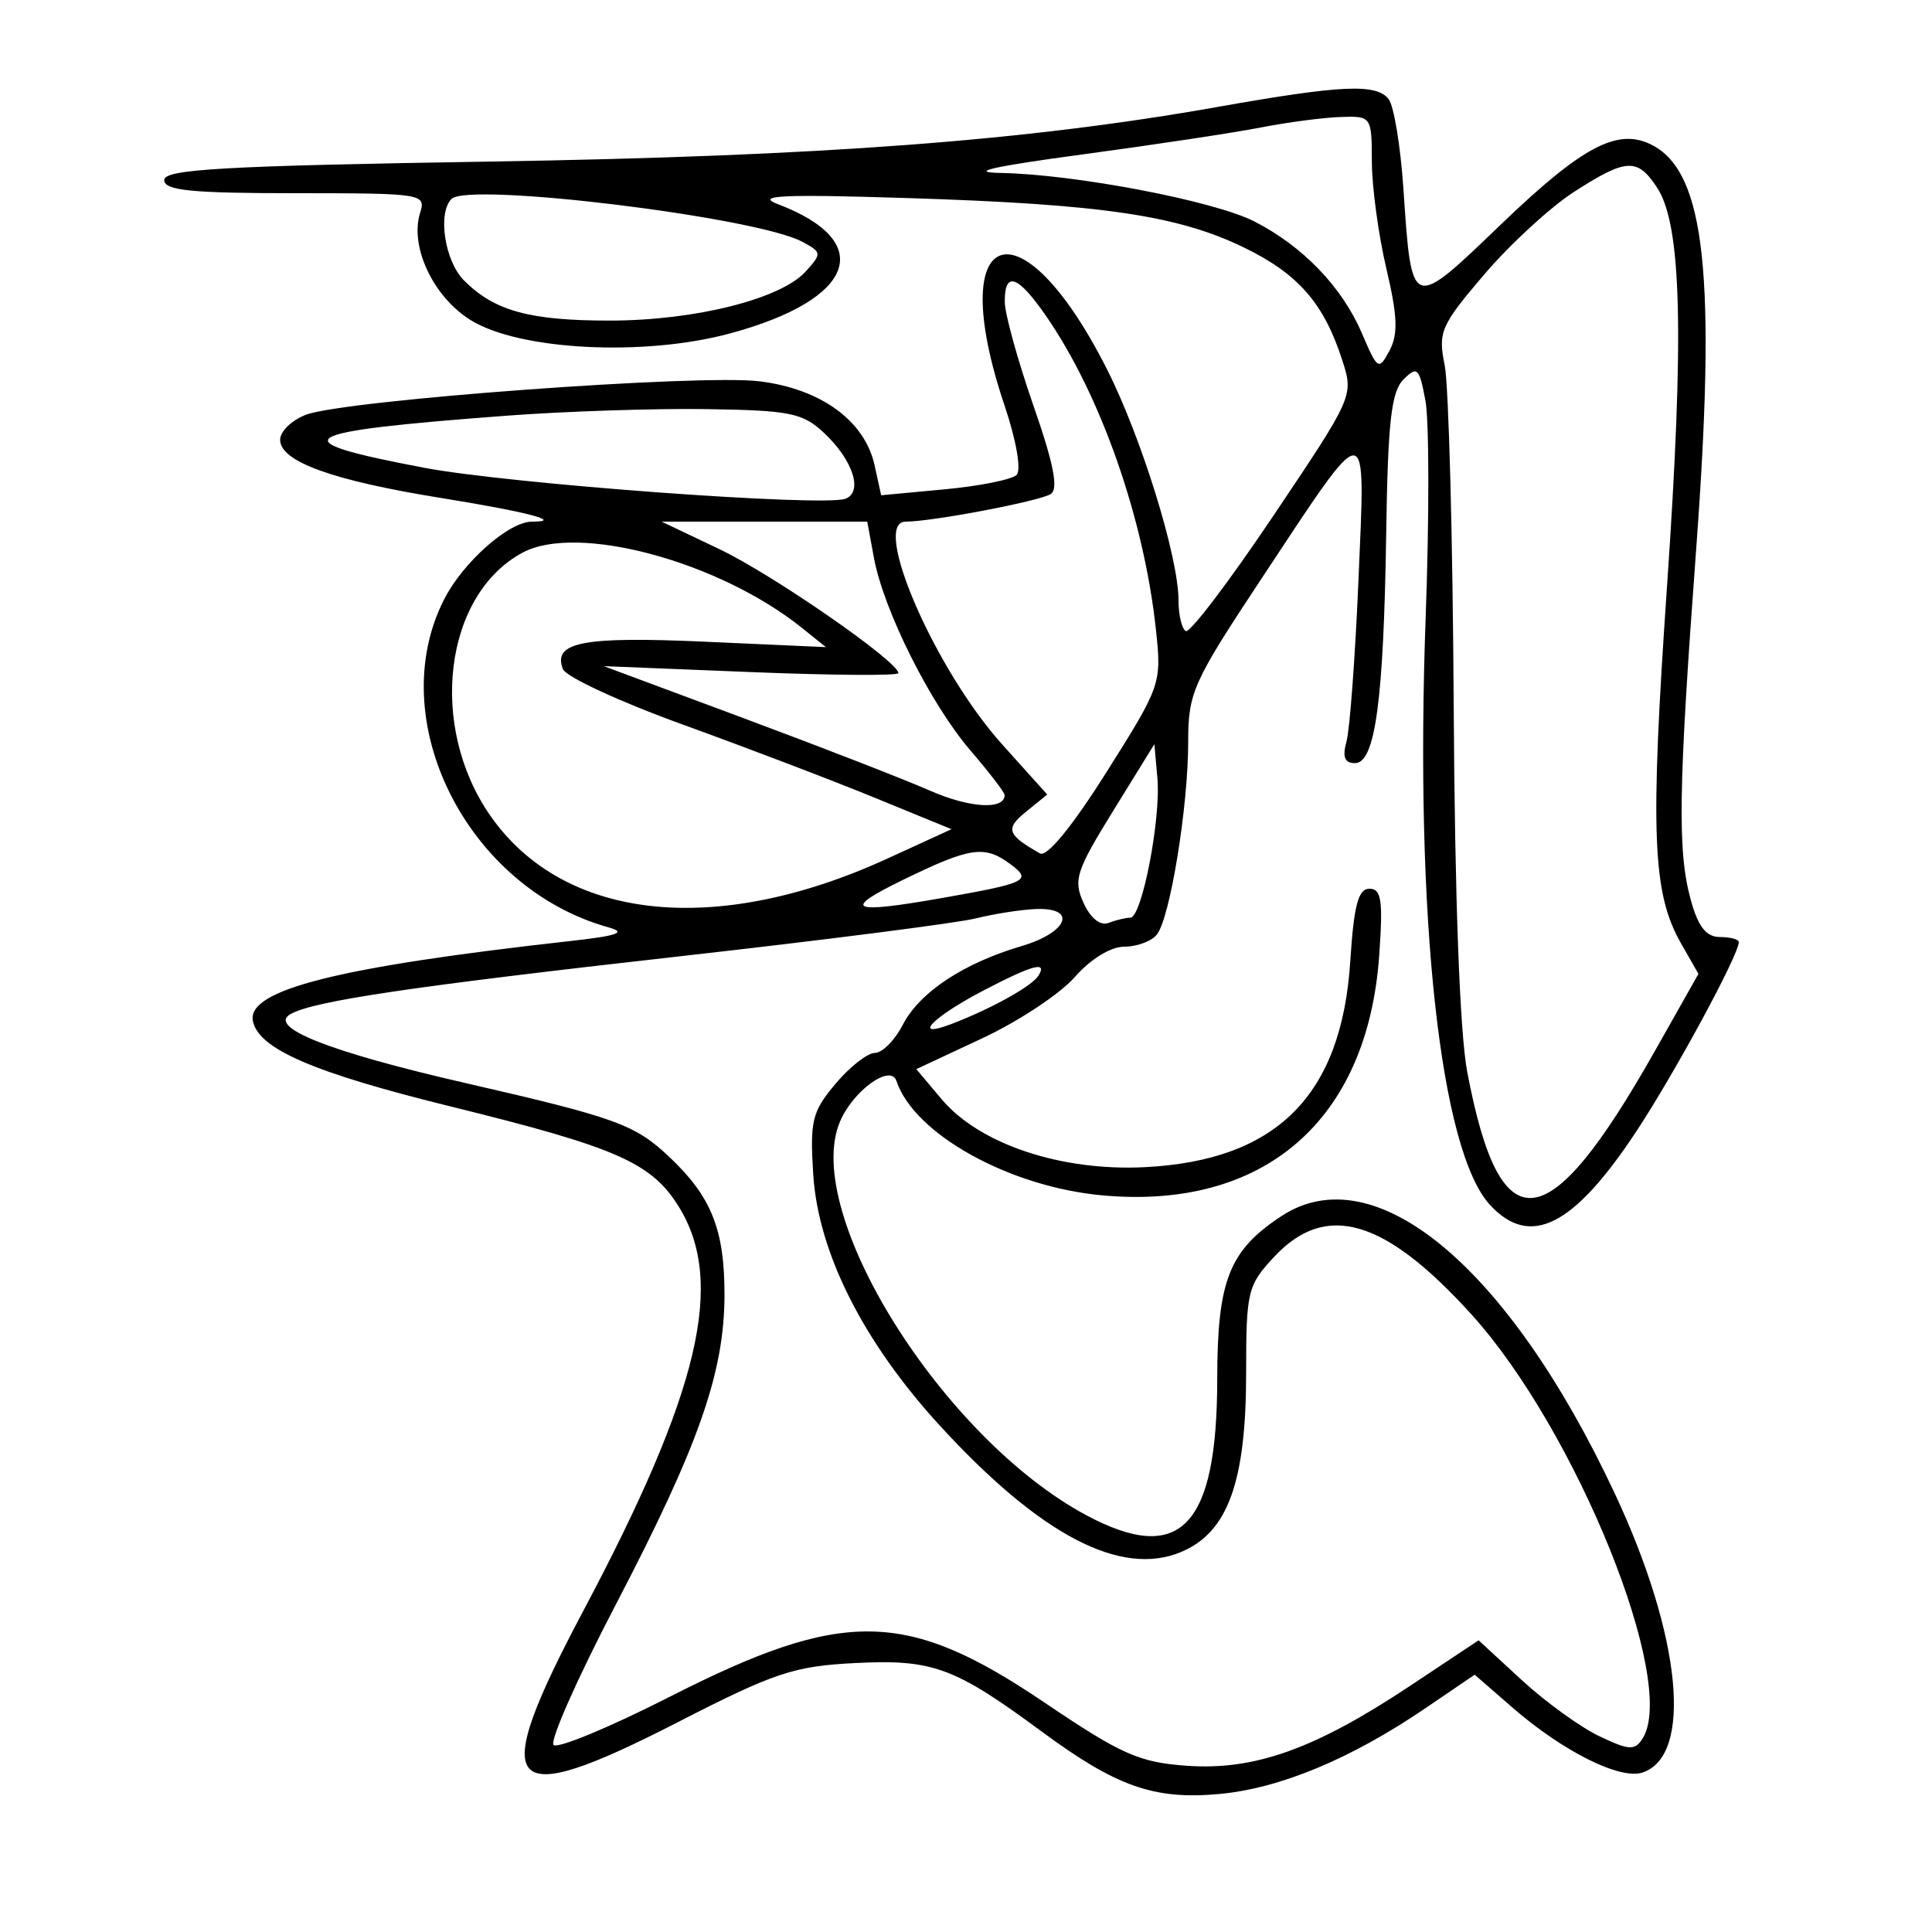 <svg xmlns="http://www.w3.org/2000/svg" width="200" height="200" viewBox="0 0 200 200" version="1.1">
	<path d="M 126.083 11.063 C 106.260 14.581, 85.105 16.171, 50.750 16.725 C 23.165 17.170, 17 17.519, 17 18.635 C 17 19.721, 19.770 20, 30.567 20 C 43.715 20, 44.115 20.062, 43.495 22.016 C 42.385 25.514, 44.847 30.742, 48.736 33.146 C 53.790 36.270, 66.673 36.927, 75.581 34.515 C 88.564 31.001, 90.762 25.017, 80.500 21.123 C 78.140 20.227, 81.018 20.095, 94 20.505 C 114.040 21.138, 121.875 22.287, 128.726 25.598 C 134.365 28.323, 137.029 31.361, 138.936 37.242 C 140.147 40.976, 140.132 41.011, 131.825 53.381 C 127.246 60.200, 123.162 65.577, 122.750 65.330 C 122.338 65.084, 122 63.662, 122 62.171 C 122 57.665, 118.163 45.272, 114.572 38.179 C 105.621 20.498, 97.701 23.302, 103.977 41.931 C 105.207 45.584, 105.743 48.657, 105.237 49.163 C 104.754 49.646, 101.402 50.318, 97.788 50.655 L 91.218 51.269 90.535 48.161 C 89.528 43.573, 85.007 40.270, 78.650 39.475 C 72.477 38.704, 35.669 41.415, 31.670 42.935 C 30.202 43.494, 29 44.660, 29 45.526 C 29 47.782, 34.426 49.743, 45.672 51.553 C 54.508 52.975, 58.446 54, 55.071 54 C 52.674 54, 47.948 58.181, 45.977 62.044 C 39.612 74.521, 48.334 91.926, 62.994 96 C 64.909 96.532, 63.967 96.867, 59 97.420 C 35.006 100.091, 25.558 102.468, 26.176 105.677 C 26.736 108.581, 32.402 111.030, 46.739 114.563 C 63.843 118.778, 67.438 120.359, 70.263 124.910 C 75.106 132.714, 72.436 144.037, 60.403 166.719 C 50.419 185.540, 52.096 187.547, 70.100 178.315 C 80.209 173.132, 82.162 172.480, 88.555 172.157 C 96.550 171.754, 98.812 172.585, 107.811 179.231 C 115.550 184.947, 119.461 186.327, 126.188 185.717 C 132.482 185.146, 139.842 182.085, 147.579 176.821 L 152.658 173.365 156.579 176.775 C 161.763 181.283, 167.663 184.242, 169.995 183.502 C 175.296 181.819, 174.071 169.349, 167.156 154.593 C 156.133 131.070, 142.273 119.548, 132.641 125.898 C 127.228 129.467, 126.014 132.560, 126.007 142.800 C 125.996 158.075, 122.179 162.047, 112.485 156.872 C 97.637 148.946, 83.007 125.640, 86.932 116.165 C 88.269 112.936, 92.194 110.083, 92.800 111.901 C 94.633 117.400, 104.489 122.871, 114.139 123.746 C 130.851 125.262, 141.552 115.999, 142.771 98.961 C 143.182 93.213, 143.007 92, 141.766 92 C 140.605 92, 140.154 93.706, 139.782 99.489 C 138.890 113.401, 132.170 120.137, 118.500 120.825 C 109.821 121.262, 101.387 118.437, 97.470 113.782 L 94.856 110.676 101.678 107.487 C 105.430 105.733, 109.741 102.881, 111.258 101.149 C 112.896 99.279, 114.978 98, 116.385 98 C 117.689 98, 119.205 97.437, 119.755 96.750 C 121.123 95.039, 123 83.530, 123 76.852 C 123 71.698, 123.455 70.682, 130.566 59.934 C 141.853 42.876, 141.357 42.873, 140.630 60 C 140.291 67.975, 139.733 75.513, 139.390 76.750 C 138.944 78.362, 139.193 79, 140.270 79 C 142.361 79, 143.242 72.506, 143.499 55.179 C 143.670 43.696, 144.024 40.548, 145.284 39.287 C 146.713 37.858, 146.920 38.057, 147.561 41.474 C 147.949 43.542, 147.960 53.618, 147.586 63.867 C 146.447 95.066, 149.090 119.180, 154.260 124.750 C 158.410 129.221, 162.888 126.965, 169.383 117.135 C 173.346 111.137, 180 98.848, 180 97.529 C 180 97.238, 179.121 97, 178.047 97 C 176.642 97, 175.802 95.948, 175.053 93.250 C 173.639 88.161, 173.730 81.957, 175.583 56.902 C 177.676 28.613, 176.536 17.963, 171.105 15.056 C 167.554 13.156, 163.902 15.049, 155.432 23.180 C 146.019 32.218, 146.144 32.263, 145.278 19.500 C 144.980 15.100, 144.290 10.938, 143.745 10.250 C 142.464 8.632, 138.838 8.799, 126.083 11.063 M 130.500 13.202 C 127.750 13.739, 119.425 14.996, 112 15.994 C 102.757 17.237, 100.114 17.840, 103.619 17.905 C 111.321 18.048, 125.672 20.792, 129.839 22.918 C 134.859 25.479, 138.931 29.709, 140.974 34.484 C 142.609 38.307, 142.726 38.380, 143.842 36.295 C 144.747 34.604, 144.675 32.721, 143.517 27.811 C 142.699 24.340, 142.023 19.363, 142.015 16.750 C 142 12.038, 141.974 12.001, 138.750 12.112 C 136.963 12.173, 133.250 12.664, 130.500 13.202 M 162.946 19.861 C 160.501 21.435, 156.317 25.283, 153.648 28.412 C 149.140 33.700, 148.850 34.364, 149.553 37.801 C 149.969 39.835, 150.389 55.675, 150.486 73 C 150.598 92.935, 151.113 106.875, 151.888 110.969 C 155.301 128.981, 160.225 128.430, 171.313 108.798 L 175.823 100.814 174.018 97.657 C 171.050 92.464, 170.805 86.262, 172.563 60.784 C 174.366 34.646, 174.088 23.309, 171.549 19.435 C 169.505 16.316, 168.367 16.372, 162.946 19.861 M 46.742 20.591 C 45.275 22.058, 46.041 27.041, 48.040 29.040 C 51.200 32.200, 54.841 33.196, 63.192 33.186 C 71.979 33.174, 80.831 30.949, 83.407 28.103 C 85.093 26.240, 85.078 26.112, 83.045 25.024 C 78.262 22.464, 48.503 18.831, 46.742 20.591 M 104.013 31.250 C 104.021 32.487, 105.353 37.310, 106.973 41.966 C 109.094 48.060, 109.595 50.632, 108.761 51.148 C 107.546 51.898, 96.485 54, 93.749 54 C 90.134 54, 96.769 69.302, 103.750 77.067 L 108.410 82.250 106.225 84.019 C 104.034 85.793, 104.236 86.402, 107.659 88.347 C 108.377 88.755, 110.998 85.551, 114.544 79.931 C 120.184 70.991, 120.261 70.771, 119.661 65.178 C 118.431 53.702, 113.967 40.945, 108.315 32.750 C 105.366 28.475, 103.994 27.997, 104.013 31.250 M 52.500 43.029 C 30.215 44.701, 28.840 45.565, 43.907 48.423 C 52.745 50.099, 85.281 52.490, 87.528 51.628 C 89.367 50.922, 88.300 47.631, 85.327 44.836 C 83.106 42.747, 81.820 42.484, 73.172 42.352 C 67.852 42.270, 58.550 42.575, 52.500 43.029 M 74.500 56.861 C 80.014 59.488, 93 68.487, 93 69.680 C 93 69.961, 86.138 69.913, 77.750 69.574 L 62.500 68.958 77 74.354 C 84.975 77.321, 93.640 80.691, 96.255 81.841 C 100.373 83.653, 104 83.869, 104 82.302 C 104 82.036, 102.396 79.946, 100.435 77.659 C 96.314 72.850, 91.472 63.179, 90.470 57.750 L 89.777 54 79.139 54.001 L 68.500 54.002 74.500 56.861 M 54.096 57.208 C 45.955 61.584, 44.296 75.183, 50.771 84.457 C 58.356 95.318, 74.080 97.020, 91.816 88.900 L 98.500 85.839 90.500 82.561 C 86.100 80.758, 77.174 77.356, 70.665 75.001 C 64.155 72.646, 58.577 70.062, 58.269 69.259 C 57.197 66.466, 60.341 65.862, 73 66.430 L 85.500 66.991 83 64.987 C 74.413 58.103, 59.766 54.161, 54.096 57.208 M 115.236 83.939 C 111.396 90.155, 111.090 91.103, 112.164 93.460 C 112.893 95.060, 113.902 95.868, 114.760 95.539 C 115.532 95.242, 116.545 95, 117.011 95 C 118.205 95, 120.188 84.781, 119.813 80.557 L 119.500 77.035 115.236 83.939 M 93.500 91.074 C 87.050 94.213, 87.981 94.644, 97.566 92.954 C 106.355 91.405, 106.883 91.139, 104.559 89.429 C 101.906 87.476, 100.445 87.693, 93.500 91.074 M 101 95.075 C 99.075 95.554, 85.350 97.312, 70.500 98.982 C 42.515 102.130, 32.515 103.613, 30.081 104.975 C 27.649 106.335, 34.091 108.882, 48.098 112.097 C 63.851 115.713, 65.725 116.394, 69.339 119.814 C 73.636 123.879, 75 127.293, 75 133.982 C 75 142.068, 72.353 149.613, 63.701 166.194 C 59.770 173.726, 56.892 180.226, 57.305 180.638 C 57.718 181.051, 63.139 178.802, 69.351 175.640 C 87.335 166.488, 93.831 166.589, 108.117 176.241 C 116.084 181.624, 117.915 182.438, 122.857 182.791 C 129.882 183.292, 136.144 181.052, 145.964 174.524 L 153.064 169.804 157.522 173.913 C 159.974 176.174, 163.586 178.789, 165.549 179.725 C 168.651 181.204, 169.239 181.235, 170.044 179.963 C 173.714 174.160, 163.187 148.073, 152.337 136.082 C 143.350 126.153, 137.258 124.371, 131.901 130.106 C 129.151 133.050, 129 133.673, 129 142.086 C 129 153.426, 127.109 158.639, 122.259 160.665 C 116.010 163.276, 107.672 158.905, 97.291 147.577 C 89.368 138.930, 84.701 129.672, 84.186 121.581 C 83.832 116.028, 84.066 115.075, 86.485 112.200 C 87.966 110.440, 89.801 109, 90.563 109 C 91.325 109, 92.624 107.693, 93.450 106.097 C 95.195 102.722, 99.727 99.716, 105.750 97.938 C 110.552 96.520, 111.561 93.942, 107.250 94.102 C 105.737 94.159, 102.925 94.596, 101 95.075 M 101.819 102.531 C 96.547 105.276, 94.309 107.594, 98.450 106.019 C 102.565 104.454, 106.823 102.095, 107.496 101.007 C 108.452 99.459, 106.935 99.867, 101.819 102.531" stroke="none" fill="black" fill-rule="evenodd"/>
</svg>